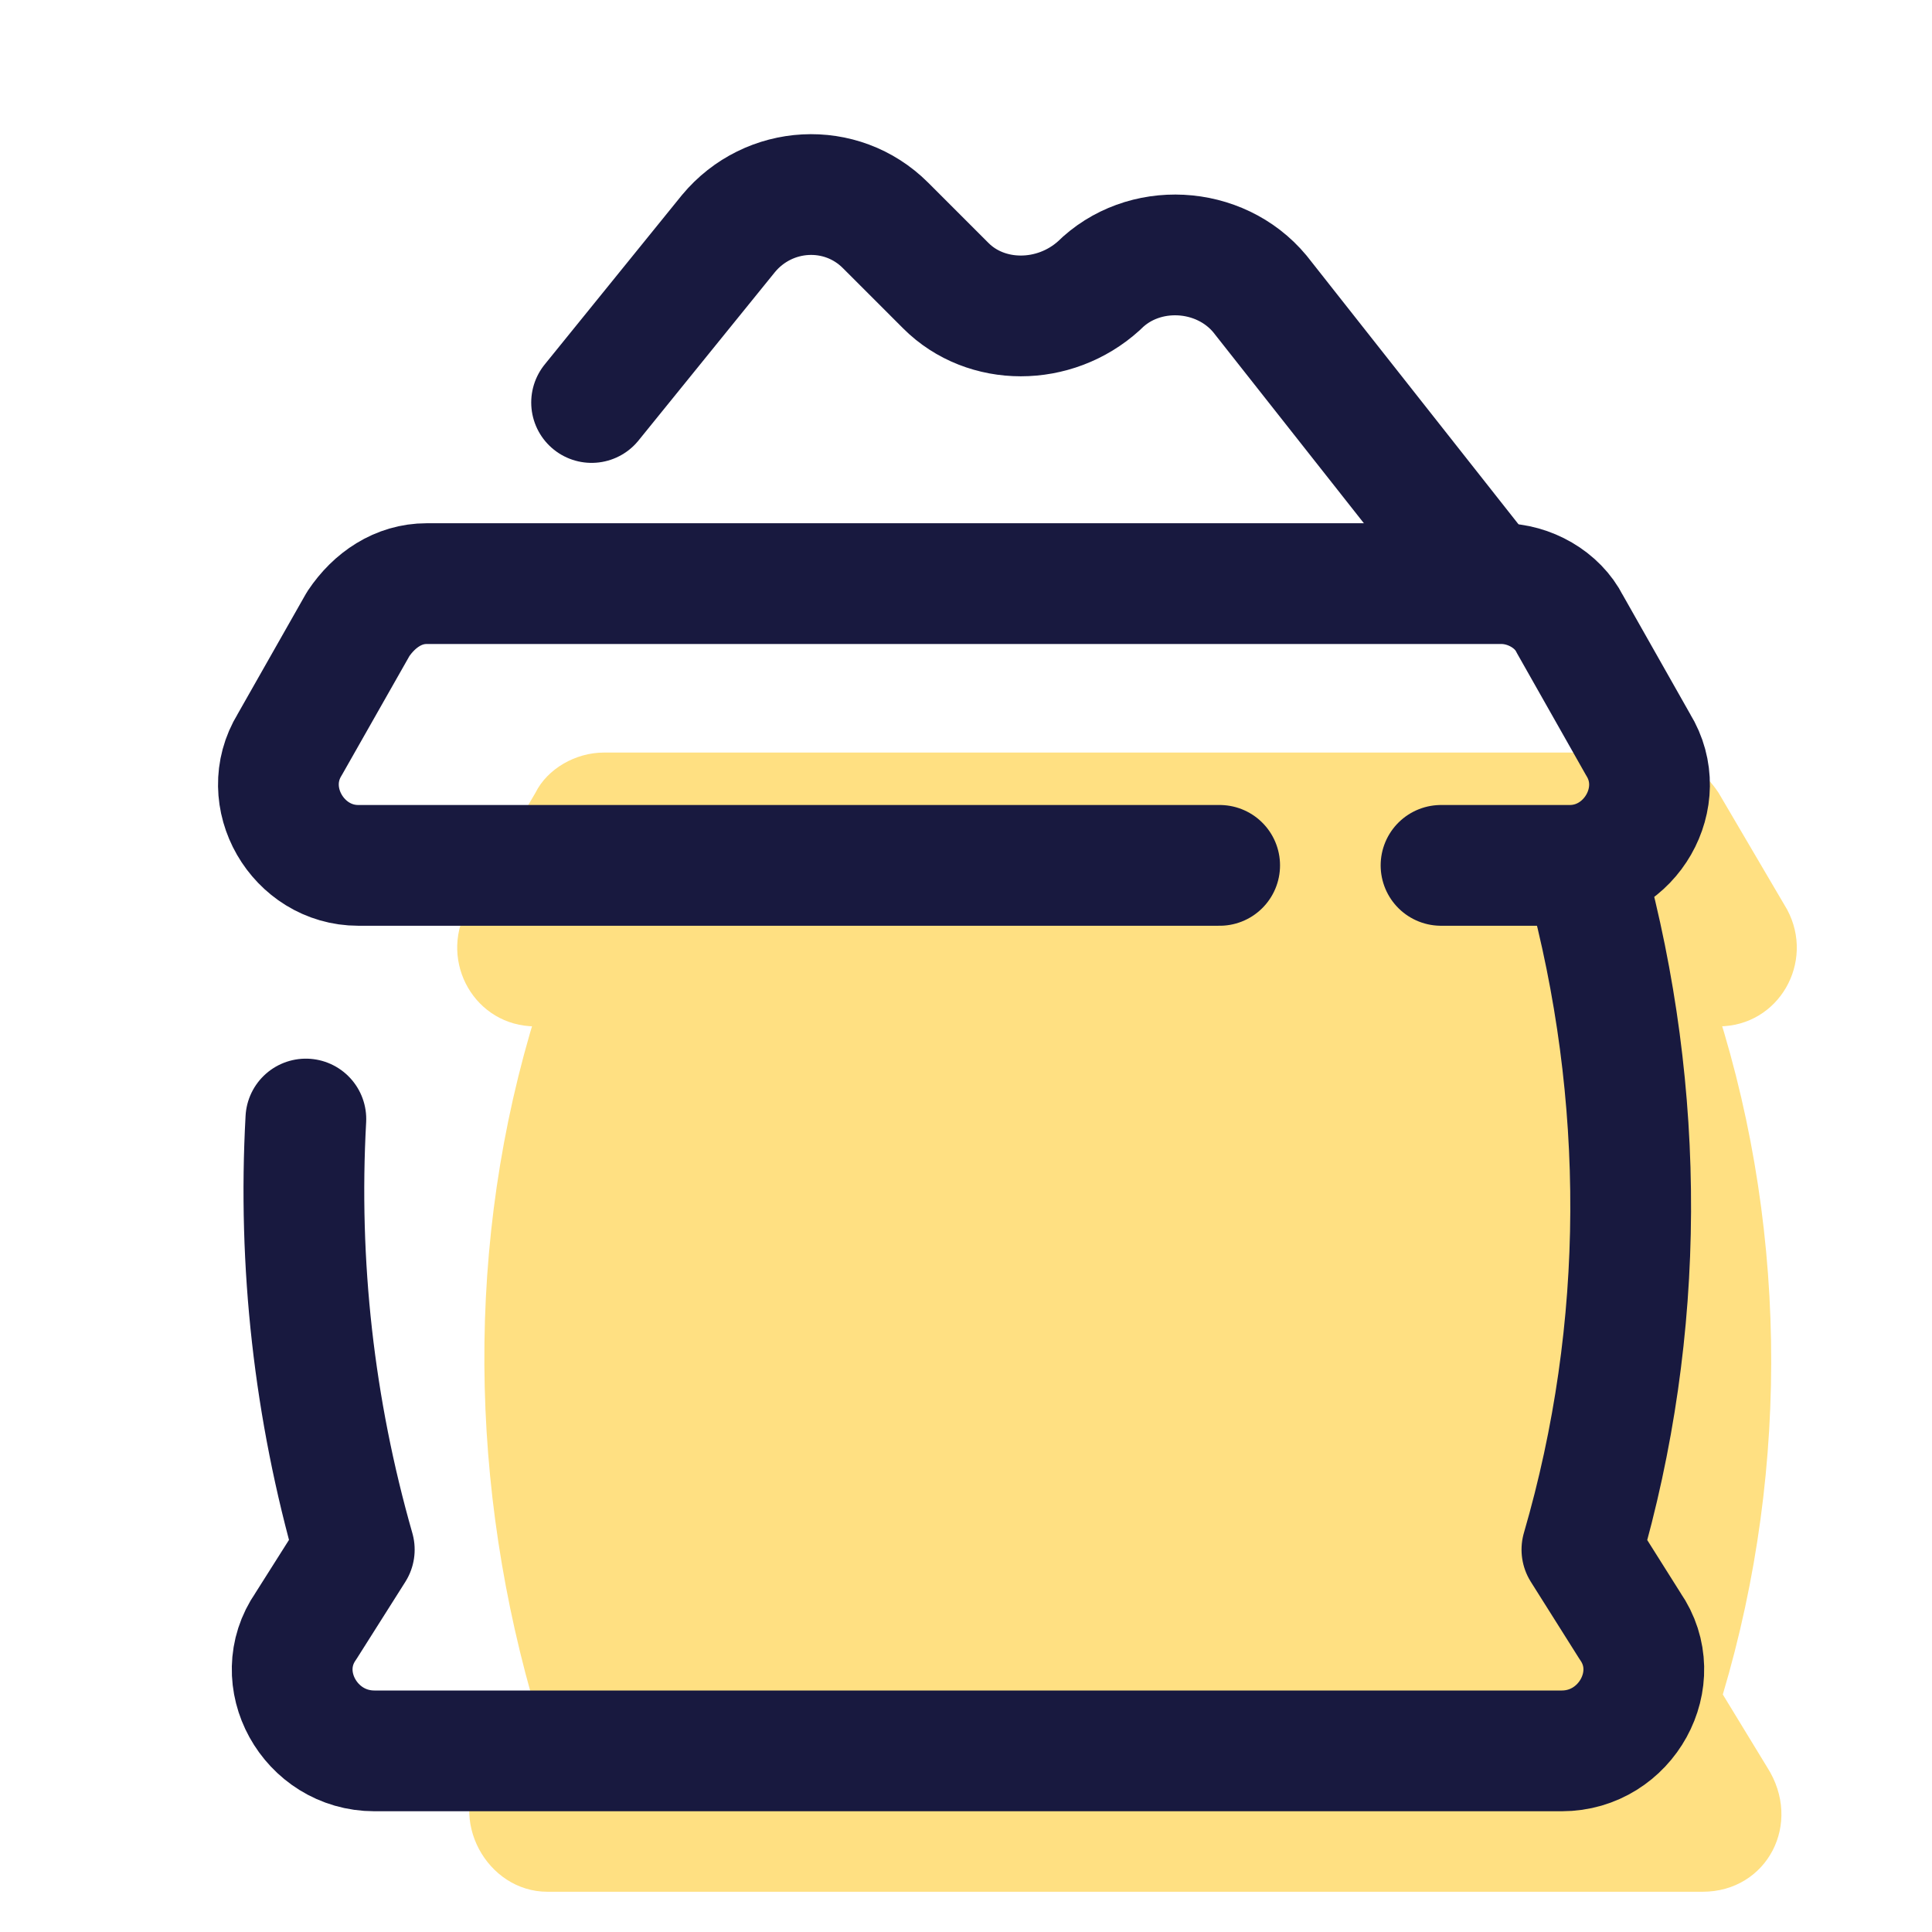 <?xml version="1.0" encoding="UTF-8"?>
<svg xmlns="http://www.w3.org/2000/svg" xmlns:xlink="http://www.w3.org/1999/xlink" width="36pt" height="36pt" viewBox="0 0 36 36" version="1.1">
<g id="surface27248">
<path style=" stroke:none;fill-rule:nonzero;fill:rgb(100%,87.843%,50.98%);fill-opacity:1;" d="M 32.102 31.574 C 33.375 27.301 33.301 22.648 31.875 18.449 L 10.125 18.449 C 8.699 22.727 8.699 27.301 9.898 31.574 L 9 32.926 C 8.324 33.898 9.074 35.25 10.199 35.25 L 31.727 35.25 C 32.926 35.25 33.602 33.977 32.926 32.926 Z M 32.102 31.574 "/>
<path style=" stroke:none;fill-rule:nonzero;fill:rgb(100%,87.843%,50.98%);fill-opacity:1;" d="M 32.023 14.773 L 33.301 16.949 C 33.824 17.926 33.148 19.125 32.023 19.125 L 9.977 19.125 C 8.852 19.125 8.176 17.926 8.699 16.949 L 9.977 14.773 C 10.199 14.324 10.727 14.023 11.25 14.023 L 30.75 14.023 C 31.273 14.023 31.727 14.324 32.023 14.773 Z M 32.023 14.773 "/>
<path style="fill:none;stroke-width:3;stroke-linecap:round;stroke-linejoin:round;stroke:rgb(9.412%,9.804%,24.706%);stroke-opacity:1;stroke-miterlimit:4;" d="M 14.698 10 L 18.099 5.802 C 19.099 4.599 20.901 4.5 22 5.599 L 23.5 7.099 C 24.5 8.099 26.198 8.099 27.302 7.099 C 28.401 6 30.302 6.099 31.302 7.302 L 36.901 14.401 " transform="matrix(0.75,0,0,0.75,0,0)"/>
<path style="fill:none;stroke-width:3;stroke-linecap:round;stroke-linejoin:round;stroke:rgb(9.412%,9.804%,24.706%);stroke-opacity:1;stroke-miterlimit:10;" d="M 7.599 27.802 C 7.401 31.401 7.802 35 8.802 38.5 L 7.599 40.401 C 6.698 41.698 7.698 43.5 9.302 43.5 L 38.802 43.5 C 40.401 43.5 41.401 41.698 40.5 40.401 L 39.302 38.5 C 40.901 33 40.901 27.198 39.401 21.698 " transform="matrix(0.75,0,0,0.75,0,0)"/>
<path style="fill:none;stroke-width:3;stroke-linecap:round;stroke-linejoin:round;stroke:rgb(9.412%,9.804%,24.706%);stroke-opacity:1;stroke-miterlimit:4;" d="M 30.302 21.5 L 8.901 21.5 C 7.401 21.5 6.401 19.802 7.198 18.5 L 8.901 15.5 C 9.302 14.901 9.901 14.5 10.599 14.5 L 37.302 14.5 C 38 14.5 38.698 14.901 39 15.5 L 40.698 18.5 C 41.5 19.802 40.5 21.5 39 21.5 L 35.802 21.5 " transform="matrix(0.75,0,0,0.75,0,0)"/>
</g>
</svg>
